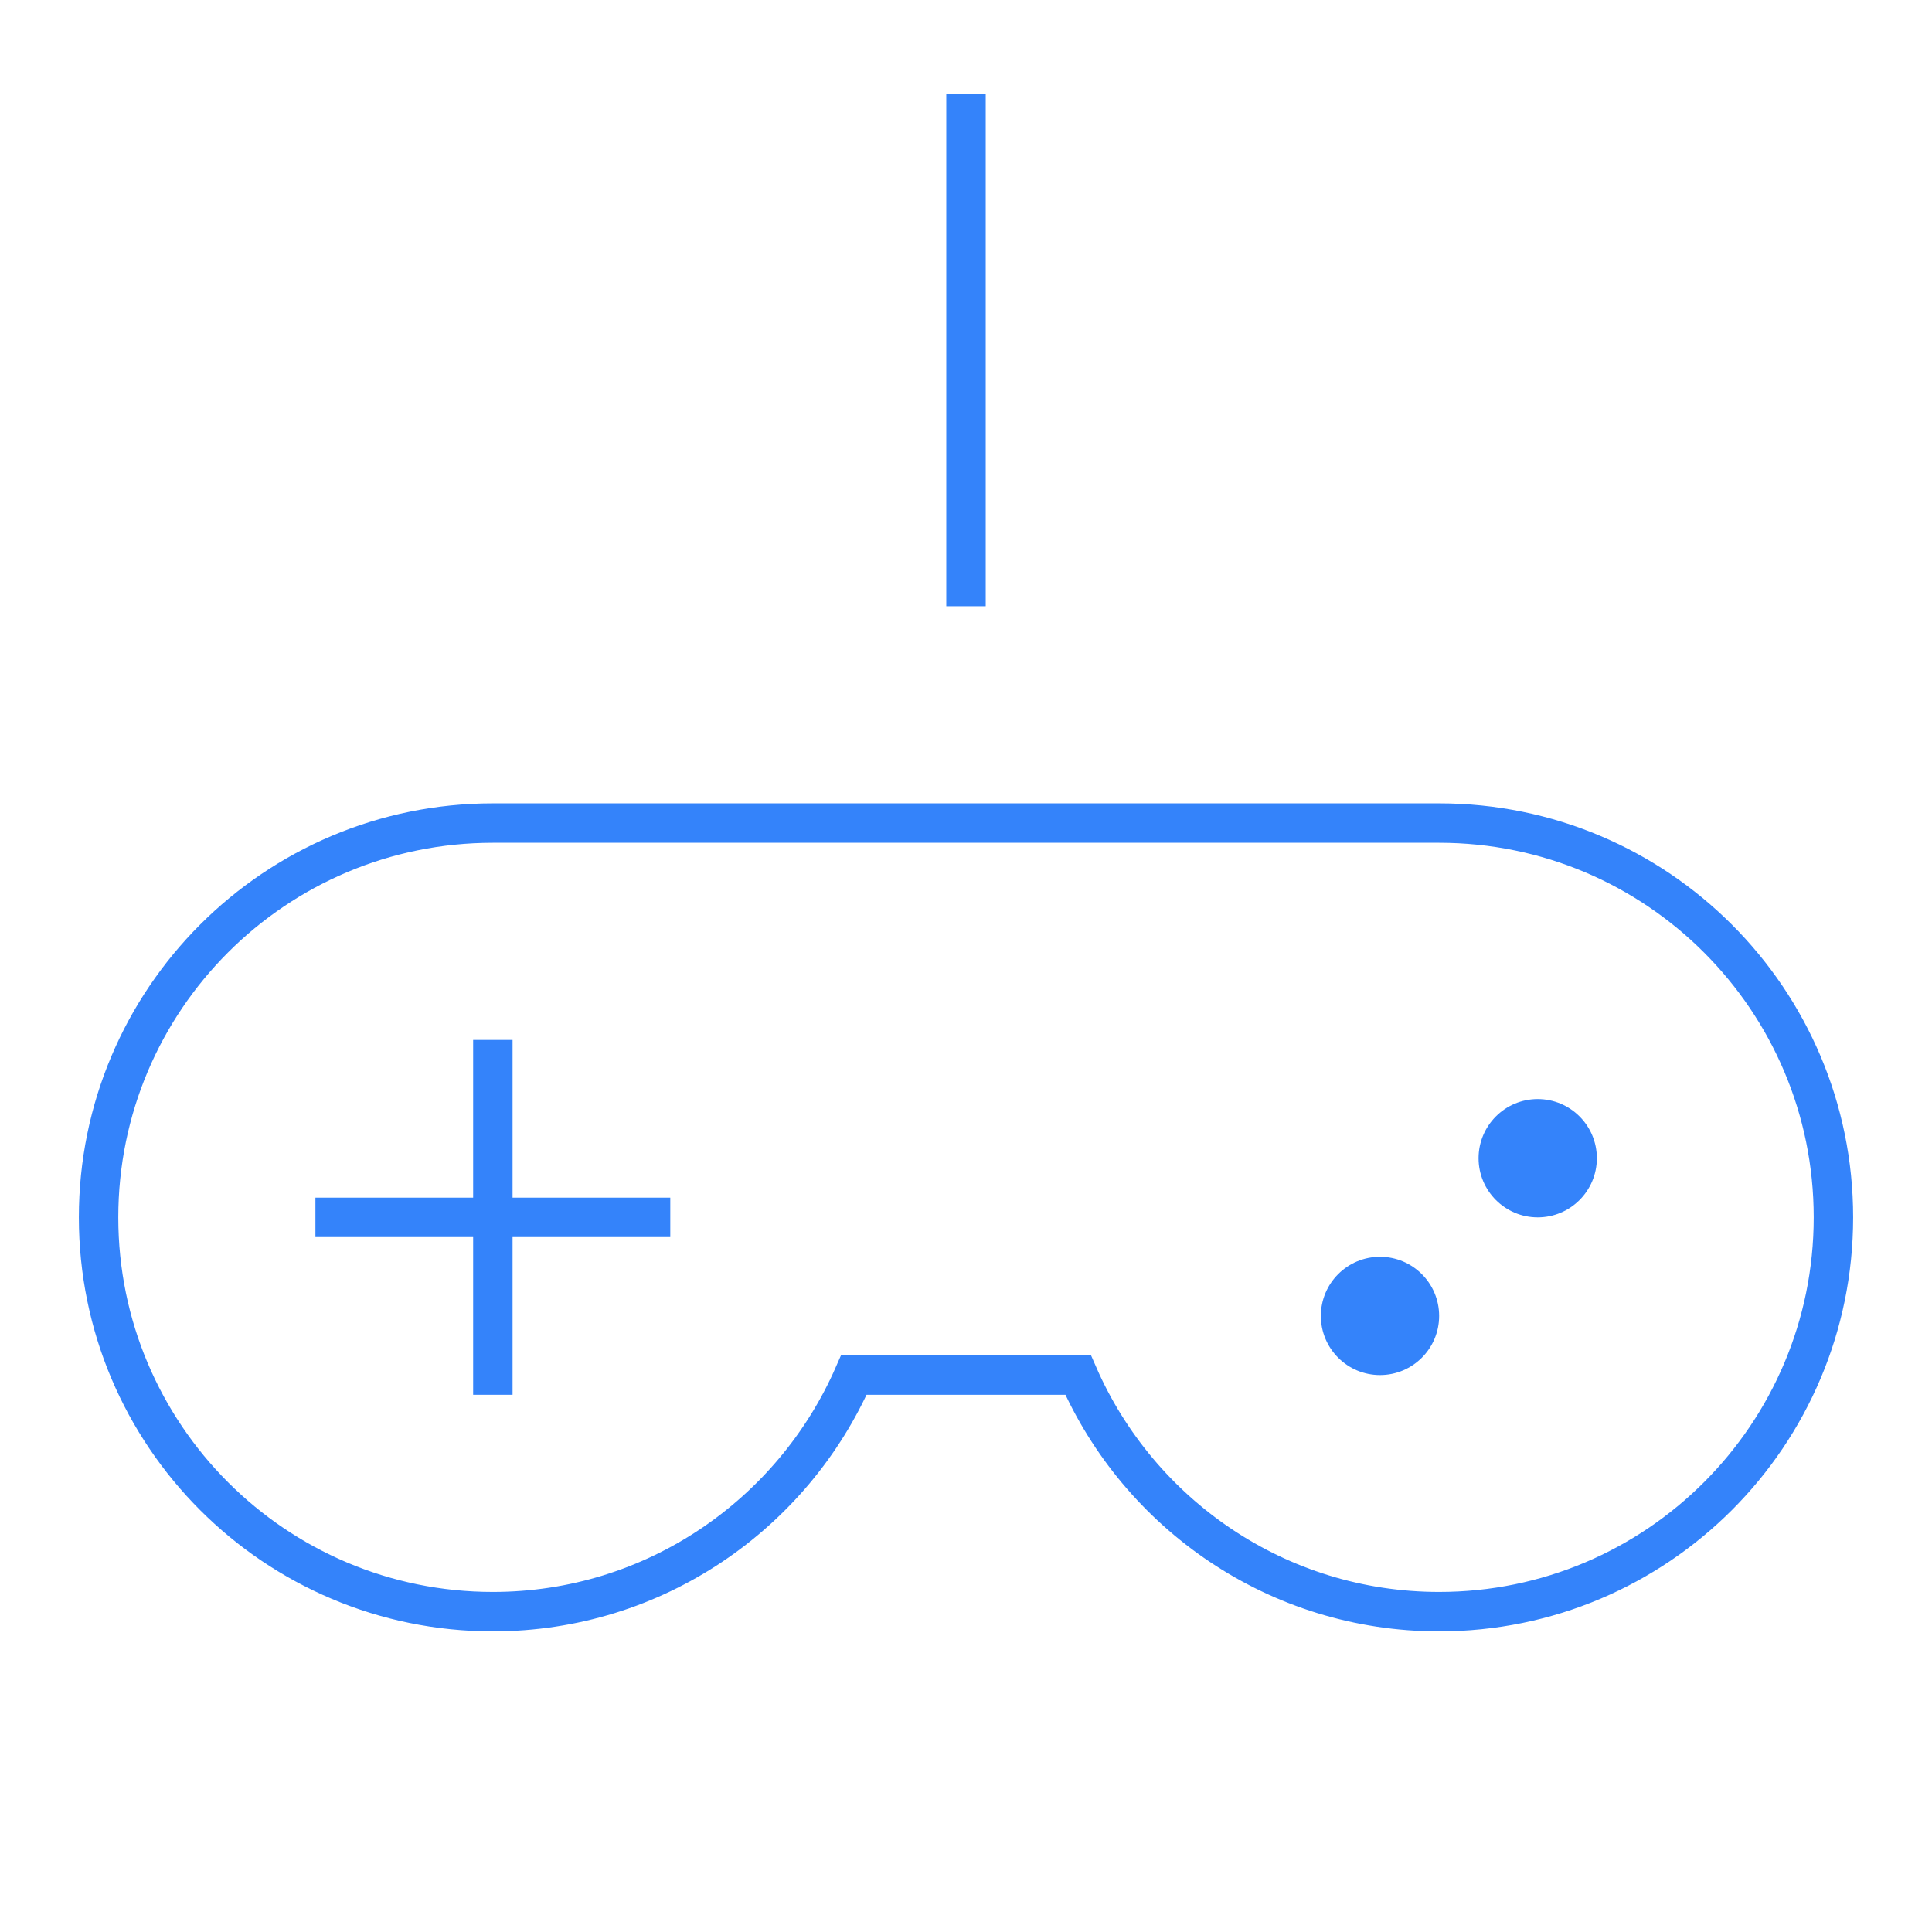 <svg width="49" height="49" viewBox="0 0 49 49" fill="none" xmlns="http://www.w3.org/2000/svg">
<g clip-path="url(#clip0_1_556)">
<path d="M39 30.875C39.828 30.875 40.5 30.203 40.5 29.375C40.5 28.547 39.828 27.875 39 27.875C38.172 27.875 37.5 28.547 37.5 29.375C37.5 30.203 38.172 30.875 39 30.875Z" fill="#3483FA"/>
<path d="M35 34.875C35.828 34.875 36.5 34.203 36.5 33.375C36.5 32.547 35.828 31.875 35 31.875C34.172 31.875 33.5 32.547 33.5 33.375C33.5 34.203 34.172 34.875 35 34.875Z" fill="#3483FA"/>
<path d="M36.5 20.875H12.5C6.977 20.875 2.5 25.352 2.5 30.875C2.5 36.398 6.977 40.875 12.5 40.875C16.598 40.875 20.111 38.404 21.656 34.875H27.344C28.888 38.404 32.401 40.875 36.5 40.875C42.023 40.875 46.5 36.398 46.5 30.875C46.5 25.352 42.023 20.875 36.5 20.875Z" stroke="#3483FA" stroke-miterlimit="10" stroke-linecap="square"/>
<path d="M12.5 26.875V34.875" stroke="#3483FA" stroke-miterlimit="10" stroke-linecap="square"/>
<path d="M8.5 30.875H16.5" stroke="#3483FA" stroke-miterlimit="10" stroke-linecap="square"/>
<path d="M24.5 14.875V2.875" stroke="#3483FA" stroke-miterlimit="10" stroke-linecap="square"/>
</g>
<defs>
<clipPath id="clip0_1_556">
<rect width="48" height="48" fill="white" transform="translate(0.5 0.875)"/>
</clipPath>
</defs>
</svg>

